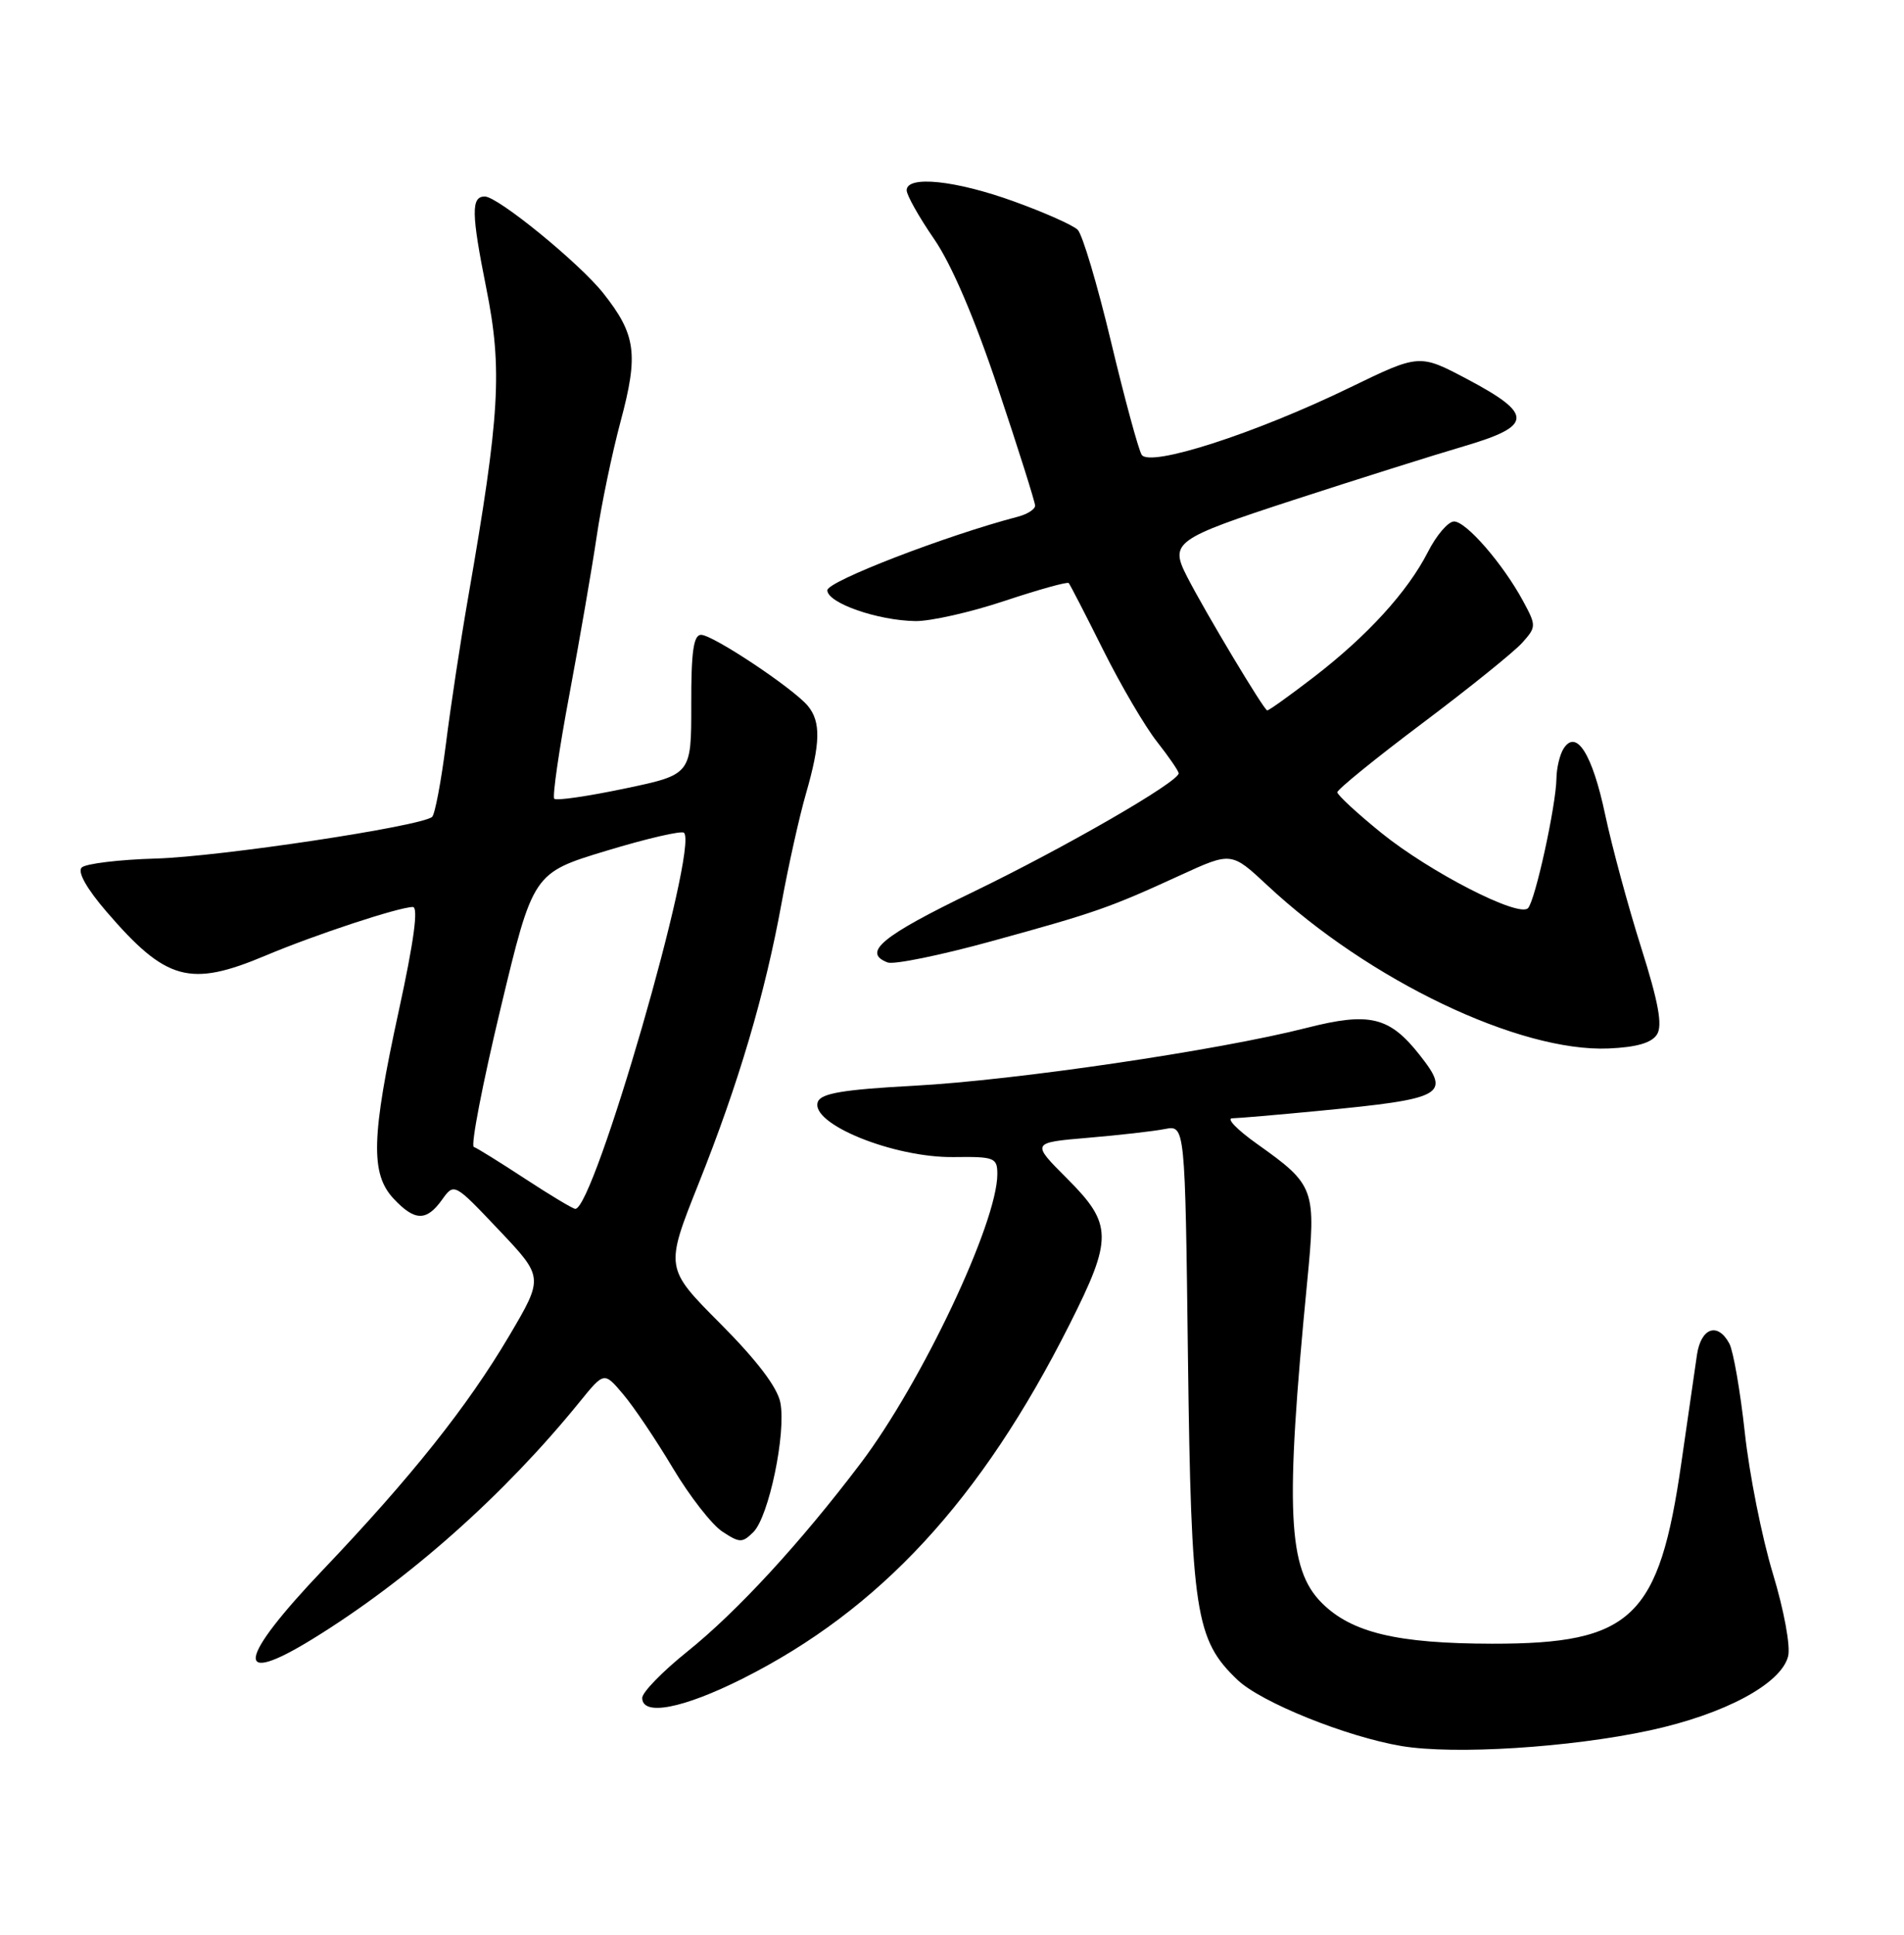 <?xml version="1.0" encoding="UTF-8" standalone="no"?>
<!DOCTYPE svg PUBLIC "-//W3C//DTD SVG 1.1//EN" "http://www.w3.org/Graphics/SVG/1.1/DTD/svg11.dtd" >
<svg xmlns="http://www.w3.org/2000/svg" xmlns:xlink="http://www.w3.org/1999/xlink" version="1.1" viewBox="0 0 252 256">
 <g >
 <path fill="currentColor"
d=" M 218.36 228.96 C 228.25 226.82 235.73 222.81 236.66 219.16 C 237.00 217.84 236.12 213.07 234.63 208.16 C 233.19 203.40 231.52 195.02 230.93 189.54 C 230.33 184.06 229.41 178.77 228.89 177.79 C 227.35 174.91 225.14 175.67 224.60 179.25 C 224.34 181.04 223.41 187.45 222.54 193.50 C 219.59 214.08 216.01 217.51 197.50 217.49 C 184.91 217.47 178.88 216.03 174.94 212.09 C 170.43 207.58 170.07 199.84 173.00 169.70 C 174.21 157.27 174.05 156.82 166.39 151.37 C 163.78 149.52 162.29 147.99 163.07 147.97 C 163.86 147.96 169.00 147.52 174.50 146.99 C 191.18 145.38 192.07 144.90 187.91 139.61 C 183.90 134.51 181.27 133.88 172.92 136.01 C 161.27 138.98 134.39 142.94 121.01 143.66 C 111.66 144.16 108.68 144.66 108.25 145.78 C 107.14 148.68 118.29 153.21 126.25 153.10 C 131.63 153.03 132.00 153.18 132.00 155.36 C 132.00 161.77 121.99 182.94 113.90 193.63 C 105.96 204.12 97.58 213.22 90.98 218.52 C 87.69 221.16 85.00 223.92 85.00 224.66 C 85.00 227.11 90.38 226.08 98.29 222.11 C 116.47 212.97 129.85 198.49 141.55 175.26 C 147.30 163.86 147.27 161.98 141.24 155.95 C 136.48 151.19 136.48 151.19 143.99 150.55 C 148.12 150.20 152.70 149.68 154.17 149.39 C 156.85 148.87 156.85 148.87 157.23 179.69 C 157.66 213.42 158.21 216.97 163.79 222.28 C 166.92 225.26 178.23 229.81 185.50 231.03 C 192.49 232.20 207.85 231.23 218.36 228.96 Z  M 41.38 216.86 C 54.06 209.06 66.74 197.80 76.73 185.48 C 79.96 181.50 79.96 181.50 82.49 184.50 C 83.89 186.15 86.84 190.54 89.06 194.26 C 91.28 197.98 94.23 201.76 95.61 202.66 C 97.91 204.17 98.25 204.17 99.72 202.71 C 101.76 200.66 104.07 189.60 103.28 185.58 C 102.88 183.55 100.17 179.99 95.34 175.14 C 88.01 167.78 88.01 167.78 92.45 156.64 C 97.77 143.31 101.24 131.58 103.45 119.46 C 104.35 114.53 105.80 108.03 106.67 105.02 C 108.60 98.32 108.66 95.50 106.92 93.40 C 104.99 91.08 94.35 84.00 92.79 84.00 C 91.79 84.00 91.47 86.25 91.49 93.24 C 91.50 102.49 91.50 102.49 82.68 104.34 C 77.82 105.36 73.63 105.97 73.36 105.69 C 73.09 105.42 73.99 99.19 75.37 91.85 C 76.74 84.51 78.36 75.12 78.97 71.00 C 79.57 66.88 81.00 60.01 82.14 55.75 C 84.53 46.85 84.18 44.27 79.84 38.79 C 76.68 34.81 65.89 26.00 64.16 26.00 C 62.34 26.00 62.38 28.23 64.36 38.13 C 66.52 48.88 66.16 54.90 61.97 79.00 C 60.96 84.78 59.63 93.55 59.01 98.50 C 58.38 103.45 57.56 107.77 57.19 108.09 C 55.73 109.34 29.07 113.36 20.62 113.60 C 15.74 113.74 11.32 114.28 10.81 114.79 C 10.23 115.37 11.47 117.58 14.08 120.61 C 21.99 129.80 25.12 130.66 35.17 126.43 C 41.70 123.68 52.76 120.03 54.64 120.01 C 55.40 120.00 54.78 124.58 52.78 133.75 C 49.14 150.43 49.01 155.31 52.10 158.61 C 54.90 161.59 56.44 161.62 58.50 158.75 C 60.11 156.50 60.11 156.50 66.04 162.76 C 71.96 169.01 71.96 169.01 67.39 176.76 C 61.86 186.11 54.46 195.41 42.76 207.70 C 31.41 219.62 30.85 223.34 41.38 216.86 Z  M 219.31 136.87 C 220.06 135.68 219.51 132.63 217.21 125.37 C 215.49 119.94 213.35 112.03 212.45 107.80 C 210.75 99.76 208.63 96.40 206.94 99.06 C 206.44 99.85 206.02 101.62 206.00 103.00 C 205.95 106.58 203.18 119.22 202.23 120.17 C 200.98 121.42 189.27 115.41 182.84 110.22 C 179.63 107.62 177.01 105.20 177.00 104.83 C 177.00 104.46 182.06 100.35 188.25 95.70 C 194.44 91.05 200.38 86.26 201.45 85.07 C 203.34 82.96 203.35 82.80 201.60 79.56 C 198.95 74.64 194.06 69.00 192.45 69.00 C 191.67 69.00 190.11 70.82 188.98 73.05 C 186.29 78.31 180.98 84.13 173.87 89.60 C 170.72 92.02 167.96 94.00 167.72 94.00 C 167.31 94.00 159.53 81.02 157.12 76.32 C 154.78 71.76 155.41 71.31 171.25 66.14 C 179.64 63.41 189.79 60.21 193.81 59.03 C 202.91 56.35 202.98 54.82 194.18 50.16 C 187.86 46.82 187.86 46.82 178.68 51.27 C 166.12 57.37 152.16 61.87 151.10 60.17 C 150.67 59.46 148.84 52.73 147.04 45.19 C 145.24 37.66 143.26 31.00 142.63 30.40 C 142.01 29.79 138.21 28.10 134.19 26.65 C 126.49 23.86 120.00 23.18 120.00 25.18 C 120.00 25.82 121.63 28.72 123.62 31.61 C 125.94 34.97 129.01 42.14 132.12 51.47 C 134.81 59.50 137.00 66.45 137.00 66.91 C 137.00 67.38 135.99 68.03 134.75 68.36 C 125.25 70.84 109.50 76.92 109.50 78.10 C 109.50 79.78 116.13 82.10 121.15 82.18 C 123.15 82.21 128.47 81.01 132.96 79.51 C 137.45 78.02 141.27 76.95 141.45 77.15 C 141.62 77.34 143.68 81.33 146.01 86.00 C 148.34 90.67 151.55 96.14 153.13 98.14 C 154.71 100.15 156.00 102.03 156.00 102.32 C 156.00 103.46 140.90 112.17 128.75 118.04 C 116.70 123.86 114.06 126.04 117.48 127.35 C 118.29 127.66 124.48 126.40 131.23 124.54 C 145.06 120.74 146.80 120.13 156.24 115.80 C 162.98 112.71 162.98 112.71 167.74 117.15 C 181.21 129.73 201.08 139.23 212.90 138.73 C 216.61 138.57 218.61 137.99 219.31 136.87 Z  M 69.50 155.97 C 66.20 153.81 63.15 151.91 62.71 151.76 C 62.28 151.60 63.87 143.38 66.24 133.49 C 70.55 115.51 70.55 115.51 80.26 112.57 C 85.60 110.95 90.22 109.88 90.53 110.19 C 92.48 112.15 78.59 160.16 76.13 159.95 C 75.78 159.92 72.80 158.13 69.50 155.97 Z "/>
</g>
</svg>